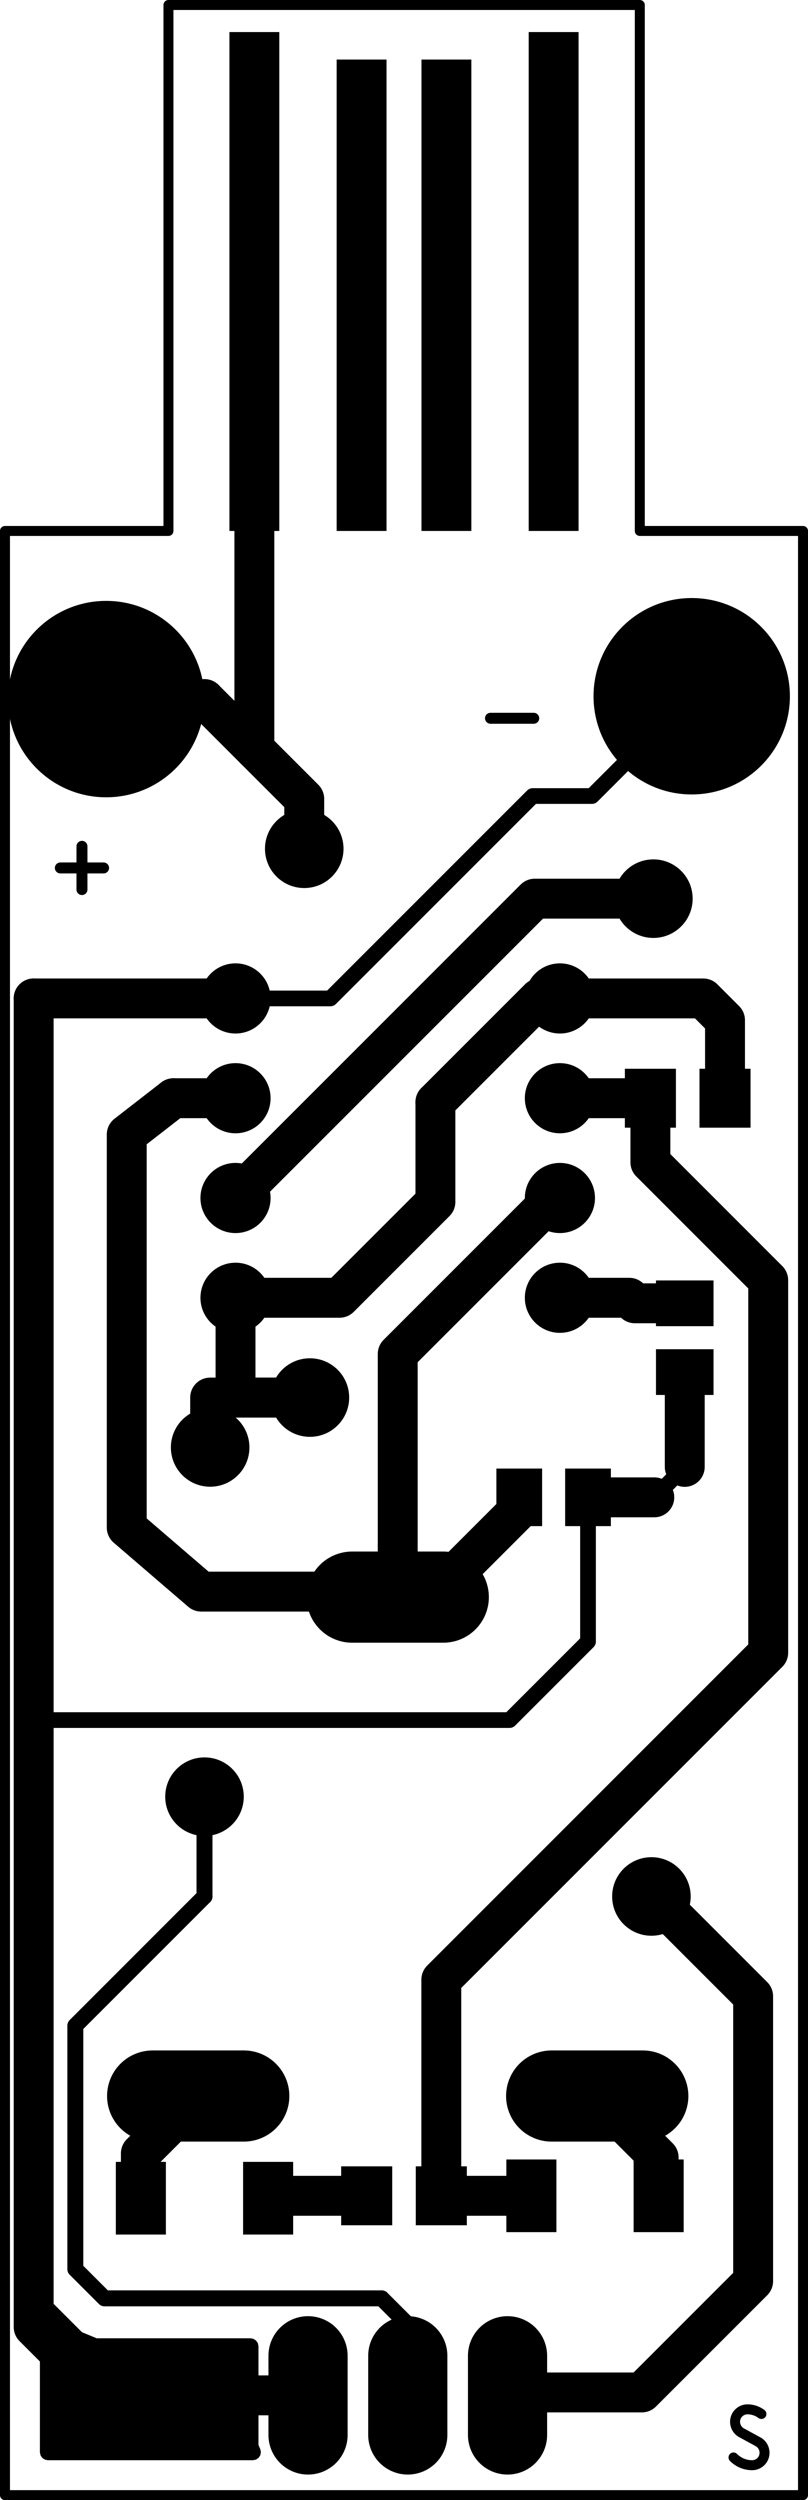 <svg version="1.1" xmlns="http://www.w3.org/2000/svg" xmlns:xlink="http://www.w3.org/1999/xlink" stroke-linecap="round" stroke-linejoin="round" stroke-width="0" fill-rule="evenodd" width="20.574mm" height="63.643mm" viewBox="-127 -127 20574 63643" id="q9wrHmIXSCnDoDeQtFMp"><defs><mask id="q9wrHmIXSCnDoDeQtFMp_clear-1" fill="#000" stroke="#000"><g><rect x="889" y="9061.8" width="18542" height="47364.4" fill="#fff"/><path d="M 12173.2 44279.3 13652.8 44279.3 14002.9 44424.3 14270.9 44692.2 14415.9 45042.3 14415.9 45421.2 14270.9 45771.3 14002.9 46039.2 13652.8 46184.3 12173.2 46184.3 11823.2 46039.2 11555.2 45771.3 11410.2 45421.2 11410.2 45042.3 11555.2 44692.2 11823.2 44424.3 12173.2 44279.3"/><path d="M 4723 38176.2 5793.8 38176.2 5793.8 39247 5641.8 39247 5220.3 39072.4 4897.6 38749.7 4723 38328.2 4723 38176.2"/><path d="M 5946.2 38176.2 7017 38176.2 7017 38328.2 6842.4 38749.7 6519.7 39072.4 6098.2 39247 5946.2 39247 5946.2 38176.2"/><path d="M 16470.8 27752 17232.5 27752 17232.5 28512.1 16322 28512.1 16322 27900.8 16470.8 27752"/><path d="M 14921.6 25476.2 15681.7 25476.2 15681.7 26237.9 15532.9 26386.7 14921.6 26386.7 14921.6 25476.2"/><path d="M 14921.6 24413.4 15532.9 24413.4 15681.7 24562.1 15681.7 25323.8 14921.6 25323.8 14921.6 24413.4"/></g></mask><circle cx="0" cy="0" r="893" id="q9wrHmIXSCnDoDeQtFMp_pad-12"/><rect x="-650" y="-750" width="1300" height="1500" id="q9wrHmIXSCnDoDeQtFMp_pad-13"/><rect x="-582.3" y="-732.65" width="1164.6" height="1465.3" id="q9wrHmIXSCnDoDeQtFMp_pad-14"/><rect x="-732.65" y="-582.3" width="1465.3" height="1164.6" id="q9wrHmIXSCnDoDeQtFMp_pad-15"/><rect x="-637.35" y="-925" width="1274.7" height="1850" id="q9wrHmIXSCnDoDeQtFMp_pad-16"/><rect x="-635" y="-6350" width="1270" height="12700" id="q9wrHmIXSCnDoDeQtFMp_pad-19"/><rect x="-635" y="-6000" width="1270" height="12000" id="q9wrHmIXSCnDoDeQtFMp_pad-20"/><circle cx="0" cy="0" r="1000" id="q9wrHmIXSCnDoDeQtFMp_pad-23"/><circle cx="0" cy="0" r="2500" id="q9wrHmIXSCnDoDeQtFMp_pad-24"/></defs><g transform="translate(0,63389) scale(1,-1)" fill="currentColor" stroke="currentColor"><g mask="url(#q9wrHmIXSCnDoDeQtFMp_clear-1)"><path d="M 8143.1 9077.1 8073.4 9061.8 7993.6 9074.7 7925.1 9117.7 7878.8 9184.1 7862.1 9263.2 7877.6 9342.6 8053.6 9767.5 8053.6 10552.5 7753.2 11277.7 7198.1 11832.8 6472.9 12133.2 3900.6 12133.2 3830.4 12145.7 3761.6 12188.2 3714.8 12254.2 3697.4 12333.2 3712.3 12412.7 3756.9 12480.1 5941.3 14664.5 6096 15037.9 6096 16148.1 6110.9 16224.4 6155.5 16291.8 6616.8 16753.1 6892.8 17419.4 6892.8 18140.6 6616.8 18806.9 6106.9 19316.8 5440.6 19592.8 4719.4 19592.8 4053.1 19316.8 3543.2 18806.9 3267.2 18140.6 3267.2 17419.4 3543.2 16753.1 4004.5 16291.8 4047.9 16227.4 4064 16148.1 4064 15745 4049.1 15668.7 4004.5 15601.3 1235.9 12832.7 1177.4 12791.9 1098.7 12773.3 1019 12786.9 950.8 12830.5 905.1 12897.2 889 12976.4 889 40104.8 901.5 40175.1 944 40243.9 1010 40290.7 1089 40308 1168.5 40293.2 1235.9 40248.5 1420.5 40063.9 1770.6 39918.9 2149.5 39918.9 2499.6 40063.9 2767.5 40331.9 2818 40453.8 2860.9 40518.6 2928 40563.8 3049.9 40614.3 3317.9 40882.2 3462.9 41232.3 3462.9 41611.2 3317.9 41961.3 3150.5 42128.7 3099.7 42213.5 3092.1 42294.1 3116.6 42371.1 3169.2 42432.6 3241.6 42468.6 3854.9 42633 4610.3 43069.1 5093 43551.8 5154.4 43593.9 5233.4 43611.3 5312.9 43596.4 5380.3 43551.8 5961.4 42970.7 6004.2 42907.7 6020.9 42828.6 6005.5 42749.2 5807.2 42270.6 5807.2 41549.4 6083.2 40883.1 6593.1 40373.2 7259.4 40097.2 7980.6 40097.2 8646.9 40373.2 9156.8 40883.1 9432.8 41549.4 9432.8 42270.6 9156.8 42936.9 9000.3 43093.4 8956.9 43157.8 8940.8 43237.1 8940.8 43442.7 8739.7 43928.2 7730.3 44937.6 7686.9 45002 7670.8 45081.3 7670.8 49136.8 7683.9 49208.5 7726.9 49277 7793.3 49323.3 7872.4 49340 7951.8 49324.5 8283.3 49187.2 9876.7 49187.2 10082.2 49272.3 10158.4 49287.8 10237.8 49272.3 10443.3 49187.2 12036.7 49187.2 12335.4 49310.9 12564.1 49539.6 12703.1 49875.3 12742.7 49936.6 12808.6 49983.4 12887.6 50000.7 12967.1 49985.9 13034.5 49941.2 13229.8 49746 13893.8 49746 13893.8 56426.2 14046.2 56426.2 14046.2 49746 14710.2 49746 14859 49894.8 14859 50596.8 14872.7 50670.1 14916.2 50738.2 14982.9 50783.9 15062.2 50800 15067.8 50800 15141.1 50786.3 15209.2 50742.8 15254.9 50676.1 15271 50596.8 15271 49823.2 15406.3 49496.4 15656.4 49246.3 15983.2 49111 19227.8 49111 19301.1 49097.3 19369.2 49053.8 19414.9 48987.1 19431 48907.8 19431 38807.5 19418.5 38737.2 19376 38668.4 19310 38621.6 19231 38604.3 19151.5 38619.1 19084.1 38663.8 18528.2 39219.7 18166 39369.8 18103.5 39410.4 18057.2 39476.7 18040.5 39555.9 18056 39635.3 18322.8 40279.4 18322.8 41000.6 18046.8 41666.9 17536.9 42176.8 16870.6 42452.8 16149.4 42452.8 15483.1 42176.8 15326.6 42020.3 15262.2 41976.9 15182.9 41960.8 13227.3 41960.8 12741.8 41759.7 7555.9 36573.8 7494.5 36531.7 7415.5 36514.3 7336 36529.2 7268.6 36573.8 6836.3 37006.1 6807.5 37018 6746.2 37057.6 6699.4 37123.5 6682.1 37202.5 6696.9 37282 6741.6 37349.4 6842.4 37450.3 7017 37871.8 7017 38023.8 4723 38023.8 4723 37871.8 4897.6 37450.3 4998.5 37349.4 5039.9 37289.5 5057.9 37210.6 5043.7 37131 4999.6 37063.2 4932.5 37018 4903.7 37006.1 4838 36940.3 4773.5 36896.9 4694.3 36880.8 4385.5 36880.8 4360.1 36882.4 4194.2 36903.3 4138.6 36888 4084.9 36880.8 4027.3 36880.8 3872.8 36816.8 3848.7 36808.6 3687.5 36764.4 3641.9 36729 3595.1 36701.8 3541.8 36679.7 3423.6 36561.5 3404.5 36544.7 2451.9 35805 2405.1 35777.8 2351.8 35755.7 2233.6 35637.5 2214.5 35620.7 2082.4 35518.1 2053.9 35468 2021 35424.9 1980.3 35384.2 1916.3 35229.7 1905.1 35206.9 1822.3 35061.6 1815.1 35004.4 1801.3 34952 1779.2 34898.7 1779.2 34731.5 1777.6 34706.1 1756.7 34540.2 1772 34484.6 1779.2 34430.9 1779.2 24874.3 1769.1 24810.9 1763.2 24793 1778.6 24588.3 1779.2 24573 1779.2 24367.7 1786.4 24350.3 1801.3 24287.8 1802.7 24269.1 1895.3 24085.8 1901.7 24071.9 1980.3 23882.2 1993.6 23868.9 2031.2 23816.9 2039.7 23800.1 2195.4 23666.3 2206.6 23655.9 2351.8 23510.7 2369.2 23503.5 2423.9 23469.8 4091.8 22035.9 4103 22025.5 4248.2 21880.3 4265.6 21873.1 4320.3 21839.4 4334.5 21827.2 4529.6 21763.1 4544 21757.8 4733.7 21679.2 4752.5 21679.2 4815.9 21669.1 4833.7 21663.2 5038.5 21678.6 5053.8 21679.2 7145.7 21679.2 7222 21664.3 7289.4 21619.7 7721.9 21187.2 8447.1 20886.8 11552.9 20886.8 12278.1 21187.2 12833.2 21742.3 13133.6 22467.5 13133.6 23181.5 13148.5 23257.8 13193.1 23325.2 13662.9 23795 13727.4 23838.5 13806.6 23854.6 13838.6 23854.6 14137.3 23978.3 14366 24206.9 14399.5 24287.9 14441.3 24351.5 14508 24397.3 14587.2 24413.4 14769.2 24413.4 14769.2 26386.7 14587.2 26386.7 14512.5 26400.9 14444.7 26445 14399.5 26512.1 14366 26593.1 14137.3 26821.7 13838.6 26945.5 12350.6 26945.5 12051.9 26821.7 11823.2 26593.1 11711.7 26323.9 11674.4 26265 11609.2 26217.1 11530.5 26198.5 11450.8 26212.1 11382.6 26255.7 11336.9 26322.4 11320.8 26401.6 11320.8 28418.7 11335.7 28495 11380.3 28562.4 12365.7 29547.8 12425.7 29589.3 12504.6 29607.2 12584.2 29593 12651.9 29548.9 12658.5 29539.1 13163.7 29033.9 13790.7 28774.2 14469.3 28774.2 15096.3 29033.9 15162.1 29099.7 15226.5 29143.1 15305.7 29159.2 15395.3 29159.2 15473.1 29143.7 15775.9 29018.3 16118.8 29018.3 16192.1 29004.6 16260.2 28961.1 16305.9 28894.4 16322 28815.1 16322 28664.5 17384.9 28664.5 17384.9 27752 17910 27752 17983.3 27738.3 18051.4 27694.8 18097.1 27628.1 18113.2 27548.8 18113.2 22076.8 18098.3 22000.5 18053.7 21933.1 9990.3 13869.7 9789.2 13384.2 9789.2 9386 9775.5 9312.8 9732 9244.6 9665.3 9198.9 9586 9182.8 8398.3 9182.8 8143.1 9077.1"/></g><path d="M 6391.9 905.1 6312.7 889 1092.2 889 1019 902.7 950.8 946.2 905.1 1012.9 889 1092.2 889 4728.6 901.5 4798.8 944 4867.7 1010 4914.4 1089 4931.8 1168.5 4917 1235.9 4872.3 1960.3 4147.9 2333.7 3993.2 6251.2 3993.2 6324.5 3979.5 6392.6 3936 6438.3 3869.3 6454.4 3790 6454.4 2616.2 7792.6 2616.2 7792.6 2463.8 6454.4 2463.8 6454.4 1281 6500.4 1170 6515.8 1098.7 6502.2 1019 6458.6 950.8 6391.9 905.1"/><path d="M 1409.7 41421.8 2510.4 41421.8 M 1960 40871.4 1960 41972.1 M 12362.7 45231.8 13463.4 45231.8" fill="none" stroke-width="279.4"/><path d="M 19340.4 1078.1 19340.2 1067.1 19339.6 1056 19338.7 1045.1 19337.3 1034.1 19335.6 1023.2 19333.5 1012.4 19331 1001.6 19328.2 991 19324.9 980.4 19321.3 970 19317.4 959.7 19313.1 949.5 19308.4 939.5 19303.4 929.7 19298.1 920 19292.4 910.6 19286.4 901.3 19280 892.3 19273.4 883.5 19266.4 874.9 19259.2 866.6 19251.7 858.5 19243.9 850.7 19235.8 843.2 19227.5 836 19218.9 829 19210.1 822.4 19201.1 816 19191.8 810 19182.3 804.3 19172.7 799 19162.9 794 19152.9 789.3 19142.7 785 19132.4 781.1 19122 777.5 19111.4 774.2 19100.8 771.4 19090 768.9 19079.2 766.8 19068.3 765.1 19057.3 763.7 19046.4 762.8 19035.3 762.2 19024.3 762 19008.3 762.2 18992.4 762.8 18976.4 763.7 18960.5 765.1 18944.6 766.8 18928.8 768.9 18913 771.3 18897.3 774.2 18881.6 777.4 18866.1 781 18850.6 785 18835.2 789.3 18819.9 794 18804.8 799.1 18789.8 804.5 18774.9 810.3 18760.1 816.5 18745.5 823 18731.1 829.8 18716.8 837 18702.7 844.5 18688.8 852.4 18675.1 860.6 18661.6 869.1 18648.3 877.9 18635.2 887.1 18622.3 896.6 18609.7 906.3 18597.3 916.4 18585.1 926.8 18573.2 937.4 18561.6 948.3 18550.2 959.5 M 18589.7 1868.3 18589.9 1879.3 18590.5 1890.4 18591.4 1901.3 18592.8 1912.3 18594.5 1923.2 18596.6 1934 18599.1 1944.8 18601.9 1955.4 18605.2 1966 18608.8 1976.4 18612.7 1986.7 18617 1996.9 18621.7 2006.9 18626.7 2016.7 18632 2026.4 18637.7 2035.8 18643.7 2045.1 18650.1 2054.1 18656.7 2062.9 18663.7 2071.5 18670.9 2079.8 18678.4 2087.9 18686.2 2095.7 18694.3 2103.2 18702.6 2110.4 18711.2 2117.4 18720 2124 18729 2130.4 18738.3 2136.4 18747.8 2142.1 18757.4 2147.4 18767.2 2152.4 18777.2 2157.1 18787.4 2161.4 18797.7 2165.3 18808.1 2168.9 18818.7 2172.2 18829.3 2175 18840.1 2177.5 18850.9 2179.6 18861.8 2181.3 18872.8 2182.7 18883.8 2183.6 18894.8 2184.2 18905.8 2184.4 18921.1 2184.2 18936.3 2183.6 18951.5 2182.6 18966.7 2181.3 18981.9 2179.5 18997 2177.3 19012 2174.8 19027 2171.9 19041.9 2168.6 19056.7 2164.9 19071.4 2160.8 19086 2156.3 19100.5 2151.5 19114.8 2146.3 19129 2140.8 19143.1 2134.8 19157 2128.6 19170.7 2121.9 19184.2 2114.9 19197.6 2107.6 19210.8 2099.9 19223.8 2091.9 19236.5 2083.5 19249.1 2074.9 19261.4 2065.9 M 18747.7 1591.7 18738.3 1597.6 18729 1603.7 18719.9 1610.1 18711.1 1616.9 18702.5 1623.9 18694.2 1631.3 18686.1 1638.9 18678.3 1646.8 18670.8 1655 18663.6 1663.4 18656.6 1672.1 18650 1681 18643.7 1690.1 18637.7 1699.5 18632 1709 18626.6 1718.8 18621.6 1728.7 18617 1738.8 18612.7 1749 18608.7 1759.4 18605.1 1769.9 18601.9 1780.6 18599.1 1791.3 18596.6 1802.1 18594.5 1813 18592.8 1824 18591.4 1835 18590.5 1846.1 18589.9 1857.2 18589.7 1868.3 M 19182.4 1354.7 19191.8 1348.9 19201.1 1342.7 19210.2 1336.3 19219 1329.5 19227.6 1322.5 19235.9 1315.1 19244 1307.5 19251.8 1299.6 19259.3 1291.4 19266.5 1283 19273.5 1274.3 19280.1 1265.4 19286.4 1256.3 19292.4 1246.9 19298.1 1237.4 19303.4 1227.6 19308.5 1217.7 19313.1 1207.6 19317.4 1197.4 19321.4 1187 19325 1176.5 19328.2 1165.8 19331 1155.1 19333.5 1144.3 19335.6 1133.4 19337.3 1122.4 19338.7 1111.4 19339.6 1100.3 19340.2 1089.2 19340.4 1078.1 M 19182.4 1354.7 18747.8 1591.7" fill="none" stroke-width="254"/><use xlink:href="#q9wrHmIXSCnDoDeQtFMp_pad-12" x="5870" y="38100"/><use xlink:href="#q9wrHmIXSCnDoDeQtFMp_pad-12" x="5870" y="35560"/><use xlink:href="#q9wrHmIXSCnDoDeQtFMp_pad-12" x="5870" y="33020"/><use xlink:href="#q9wrHmIXSCnDoDeQtFMp_pad-12" x="5870" y="30480"/><use xlink:href="#q9wrHmIXSCnDoDeQtFMp_pad-12" x="14130" y="30480"/><use xlink:href="#q9wrHmIXSCnDoDeQtFMp_pad-12" x="14130" y="33020"/><use xlink:href="#q9wrHmIXSCnDoDeQtFMp_pad-12" x="14130" y="35560"/><use xlink:href="#q9wrHmIXSCnDoDeQtFMp_pad-12" x="14130" y="38100"/><use xlink:href="#q9wrHmIXSCnDoDeQtFMp_pad-13" x="16434" y="35560"/><use xlink:href="#q9wrHmIXSCnDoDeQtFMp_pad-13" x="18334" y="35560"/><use xlink:href="#q9wrHmIXSCnDoDeQtFMp_pad-13" x="11110" y="7620"/><use xlink:href="#q9wrHmIXSCnDoDeQtFMp_pad-13" x="9210" y="7620"/><use xlink:href="#q9wrHmIXSCnDoDeQtFMp_pad-14" x="13094.6" y="25400"/><use xlink:href="#q9wrHmIXSCnDoDeQtFMp_pad-14" x="14845.4" y="25400"/><use xlink:href="#q9wrHmIXSCnDoDeQtFMp_pad-15" x="17308.7" y="30339.1"/><use xlink:href="#q9wrHmIXSCnDoDeQtFMp_pad-15" x="17308.7" y="28588.3"/><use xlink:href="#q9wrHmIXSCnDoDeQtFMp_pad-16" x="6700.3" y="7558.6"/><use xlink:href="#q9wrHmIXSCnDoDeQtFMp_pad-16" x="3459.7" y="7558.6"/><use xlink:href="#q9wrHmIXSCnDoDeQtFMp_pad-16" x="16644" y="7620"/><use xlink:href="#q9wrHmIXSCnDoDeQtFMp_pad-16" x="13403.4" y="7620"/><path d="M 6080.4 10160 3759.6 10160 M 8839.6 22860 11160.4 22860 M 13919.6 10160 16240.4 10160" fill="none" stroke-width="2320.8"/><path d="M 12796.4 3548 12796.4 1532 M 10256.4 1532 10256.4 3548 M 7716.4 3548 7716.4 1532" fill="none" stroke-width="2016"/><use xlink:href="#q9wrHmIXSCnDoDeQtFMp_pad-19" x="6350" y="56350"/><use xlink:href="#q9wrHmIXSCnDoDeQtFMp_pad-20" x="9080" y="56000"/><use xlink:href="#q9wrHmIXSCnDoDeQtFMp_pad-20" x="11240" y="56000"/><use xlink:href="#q9wrHmIXSCnDoDeQtFMp_pad-19" x="13970" y="56350"/><path d="M 10960 35460 10960 32920 8520 30480 5870 30480" fill="none" stroke-width="1016"/><path d="M 5080 17780 5080 15240 M 10256.4 4344.5 10256.4 2540 M 10256.4 4344.5 9591.7 5009.2" fill="none" stroke-width="406.4"/><use xlink:href="#q9wrHmIXSCnDoDeQtFMp_pad-23" x="5080" y="17780"/><path d="M 18334 35560 18334 37546 17780 38100 14130 38100 M 13600 38100 10960 35460 M 13600 38100 14130 38100" fill="none" stroke-width="1016"/><use xlink:href="#q9wrHmIXSCnDoDeQtFMp_pad-23" x="7620" y="41910"/><path d="M 7764 27940 5870 27940 5870 30480 M 7620 41910 7620 43180 6350 44450 5080 45720" fill="none" stroke-width="1016"/><use xlink:href="#q9wrHmIXSCnDoDeQtFMp_pad-24" x="2576.2" y="45720"/><path d="M 6350 44450 6350 56350 M 5080 45720 2576.2 45720" fill="none" stroke-width="1016"/><path d="M 5080 15240 1791.2 11951.2 M 2535.8 5009.2 9591.7 5009.2 M 2535.8 5009.2 1791.2 5753.8 1791.2 11951.2" fill="none" stroke-width="406.4"/><use xlink:href="#q9wrHmIXSCnDoDeQtFMp_pad-23" x="5224" y="26670"/><use xlink:href="#q9wrHmIXSCnDoDeQtFMp_pad-23" x="7764" y="27940"/><path d="M 7764 27940 5224 27940 5224 26670" fill="none" stroke-width="1016"/><use xlink:href="#q9wrHmIXSCnDoDeQtFMp_pad-24" x="17486" y="45792.4"/><path d="M 17486 45792.4 14946 43252.4 13437.5 43252.4 8285.1 38100 5870 38100" fill="none" stroke-width="400"/><path d="M 5870 38100 730 38100 M 17308.7 28588.3 17308.7 26175.1" fill="none" stroke-width="1016"/><path d="M 17308.7 26175.1 16533.6 25400" fill="none" stroke-width="400"/><path d="M 16533.6 25400 14845.4 25400" fill="none" stroke-width="1016"/><path d="M 12847.9 19730 730 19730 M 12847.9 19730 14845.4 21727.6 14845.4 25400" fill="none" stroke-width="400"/><path d="M 7716.4 2540 2469.6 2540 730 4279.6 730 19730 730 38100 M 14130 30480 15897.8 30480 M 16038.7 30339.1 17308.7 30339.1 M 16038.7 30339.1 15897.8 30480 M 13000 25000 11000 23000 10000 23000 M 13000 25000 13094.6 25400 M 5870 35560 4290 35560" fill="none" stroke-width="1016"/><path d="M 10000 23000 10000 22860" fill="none" stroke-width="400"/><path d="M 13970 33020 14130 33020 M 13970 33020 10000 29050 10000 23000 M 3100 34636 4290 35560 M 4996.4 23000 10000 23000 M 4996.4 23000 3100 24630.4 3100 34636 M 11110 7620 13403.4 7620 M 14130 35560 16434 35560 M 11110 13121.5 11110 7620 M 19434 30927.7 16434 33927.7 M 19434 30927.7 19434 21445.5 11110 13121.5 M 16434 33927.7 16434 35560" fill="none" stroke-width="1016"/><path d="M 6761.7 7620 6700.3 7558.6" fill="none" stroke-width="400"/><path d="M 6761.7 7620 9210 7620 M 16644 7620 16644 8596.1 15080 10160 M 3459.7 8699.7 3459.7 7558.6 M 3459.7 8699.7 4920 10160 M 13490 40640 16510 40640 M 13490 40640 5870 33020" fill="none" stroke-width="1016"/><use xlink:href="#q9wrHmIXSCnDoDeQtFMp_pad-23" x="16510" y="40640"/><use xlink:href="#q9wrHmIXSCnDoDeQtFMp_pad-23" x="16460" y="15240"/><path d="M 16460 15240 16510 15240" fill="none" stroke-width="406.4"/><path d="M 16510 15240 19050 12700 M 12870.6 2614.2 12796.4 2540 M 12870.6 2614.2 16216.2 2614.2 M 19050 5448 19050 12700 M 19050 5448 16216.2 2614.2" fill="none" stroke-width="1016"/><path d="M 0 0 20320 0 20320 50000 16163.9 50000 16163.9 63389 4162.3 63389 4162.3 50000 0 50000 0 0" fill="none" stroke-width="254"/></g></svg>